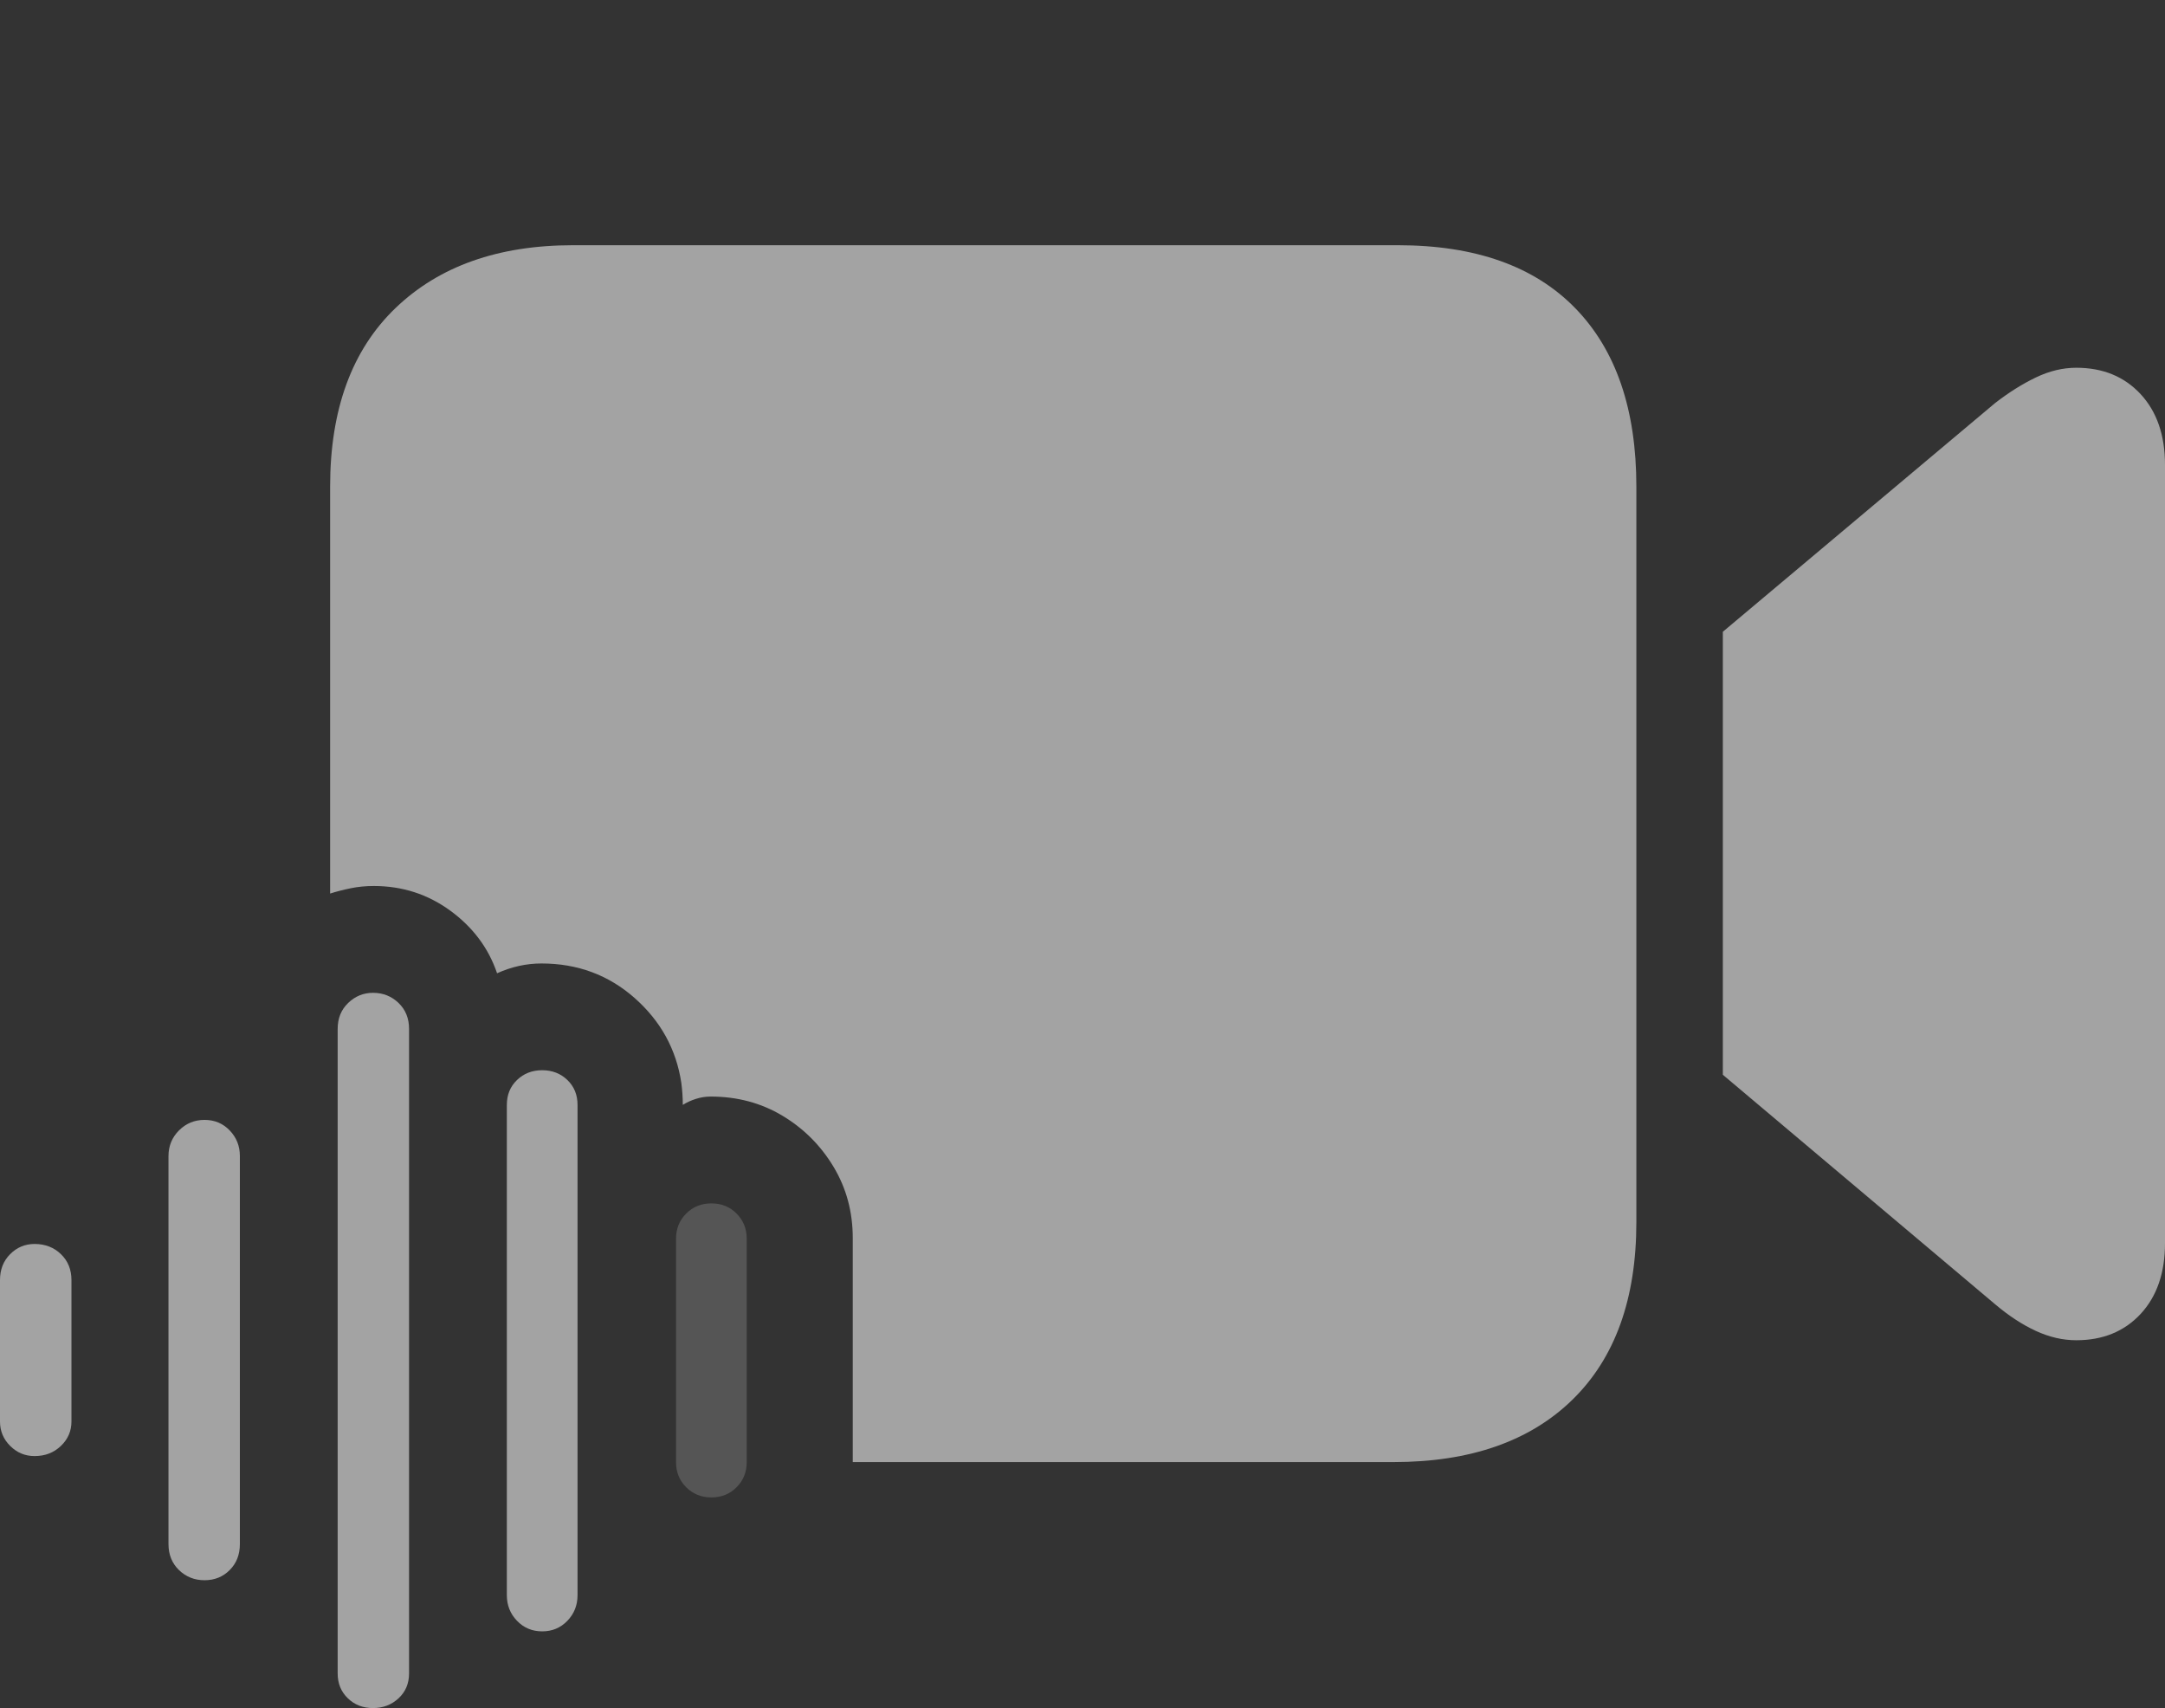 <svg width="28.115" height="22.178">
       <rect width="100%" height="100%" fill="#333333" stroke="none"/>
       <g>
              <rect height="22.178" opacity="0" width="28.115" x="0" y="0" />
              <path d="M22.373 13.955L25.908 16.934Q26.172 17.158 26.436 17.28Q26.699 17.402 26.963 17.402Q27.48 17.402 27.798 17.061Q28.115 16.719 28.115 16.143L28.115 6.035Q28.115 5.459 27.798 5.117Q27.48 4.775 26.963 4.775Q26.699 4.775 26.436 4.902Q26.172 5.029 25.908 5.234L22.373 8.203ZM18.154 3.184L7.441 3.184Q5.986 3.184 5.137 3.999Q4.287 4.814 4.287 6.318L4.287 11.602Q4.414 11.562 4.556 11.533Q4.697 11.504 4.854 11.504Q5.41 11.504 5.85 11.826Q6.289 12.148 6.455 12.637Q6.738 12.51 7.031 12.51Q7.734 12.51 8.242 12.959Q8.75 13.408 8.848 14.062Q8.857 14.131 8.862 14.204Q8.867 14.277 8.867 14.346Q8.945 14.297 9.038 14.268Q9.131 14.238 9.229 14.238Q9.746 14.238 10.161 14.487Q10.576 14.736 10.825 15.151Q11.074 15.566 11.074 16.074L11.074 18.984L18.096 18.984Q19.59 18.984 20.42 18.174Q21.25 17.363 21.25 15.869L21.25 6.318Q21.25 4.814 20.454 3.999Q19.658 3.184 18.154 3.184Z"
                     fill="rgba(255,255,255,0.55)" />
              <path d="M0.449 18.906Q0.654 18.906 0.791 18.774Q0.928 18.643 0.928 18.457L0.928 16.621Q0.928 16.416 0.791 16.284Q0.654 16.152 0.449 16.152Q0.264 16.152 0.132 16.284Q0 16.416 0 16.621L0 18.457Q0 18.643 0.132 18.774Q0.264 18.906 0.449 18.906Z"
                     fill="rgba(255,255,255,0.55)" />
              <path d="M2.656 20.518Q2.852 20.518 2.983 20.386Q3.115 20.254 3.115 20.049L3.115 15.01Q3.115 14.815 2.983 14.678Q2.852 14.541 2.656 14.541Q2.461 14.541 2.324 14.678Q2.188 14.815 2.188 15.01L2.188 20.049Q2.188 20.254 2.324 20.386Q2.461 20.518 2.656 20.518Z"
                     fill="rgba(255,255,255,0.55)" />
              <path d="M4.844 22.178Q5.039 22.178 5.176 22.051Q5.312 21.924 5.312 21.729L5.312 13.359Q5.312 13.154 5.176 13.023Q5.039 12.891 4.844 12.891Q4.658 12.891 4.521 13.023Q4.385 13.154 4.385 13.359L4.385 21.729Q4.385 21.924 4.517 22.051Q4.648 22.178 4.844 22.178Z"
                     fill="rgba(255,255,255,0.55)" />
              <path d="M7.041 21.182Q7.236 21.182 7.368 21.045Q7.5 20.908 7.5 20.713L7.5 14.346Q7.5 14.15 7.368 14.023Q7.236 13.896 7.041 13.896Q6.846 13.896 6.714 14.023Q6.582 14.15 6.582 14.346L6.582 20.713Q6.582 20.908 6.714 21.045Q6.846 21.182 7.041 21.182Z"
                     fill="rgba(255,255,255,0.55)" />
              <path d="M9.238 19.443Q9.434 19.443 9.565 19.311Q9.697 19.18 9.697 18.984L9.697 16.084Q9.697 15.889 9.565 15.757Q9.434 15.625 9.238 15.625Q9.043 15.625 8.911 15.757Q8.779 15.889 8.779 16.084L8.779 18.984Q8.779 19.18 8.911 19.311Q9.043 19.443 9.238 19.443Z"
                     fill="rgba(255,255,255,0.165)" />
       </g>
</svg>